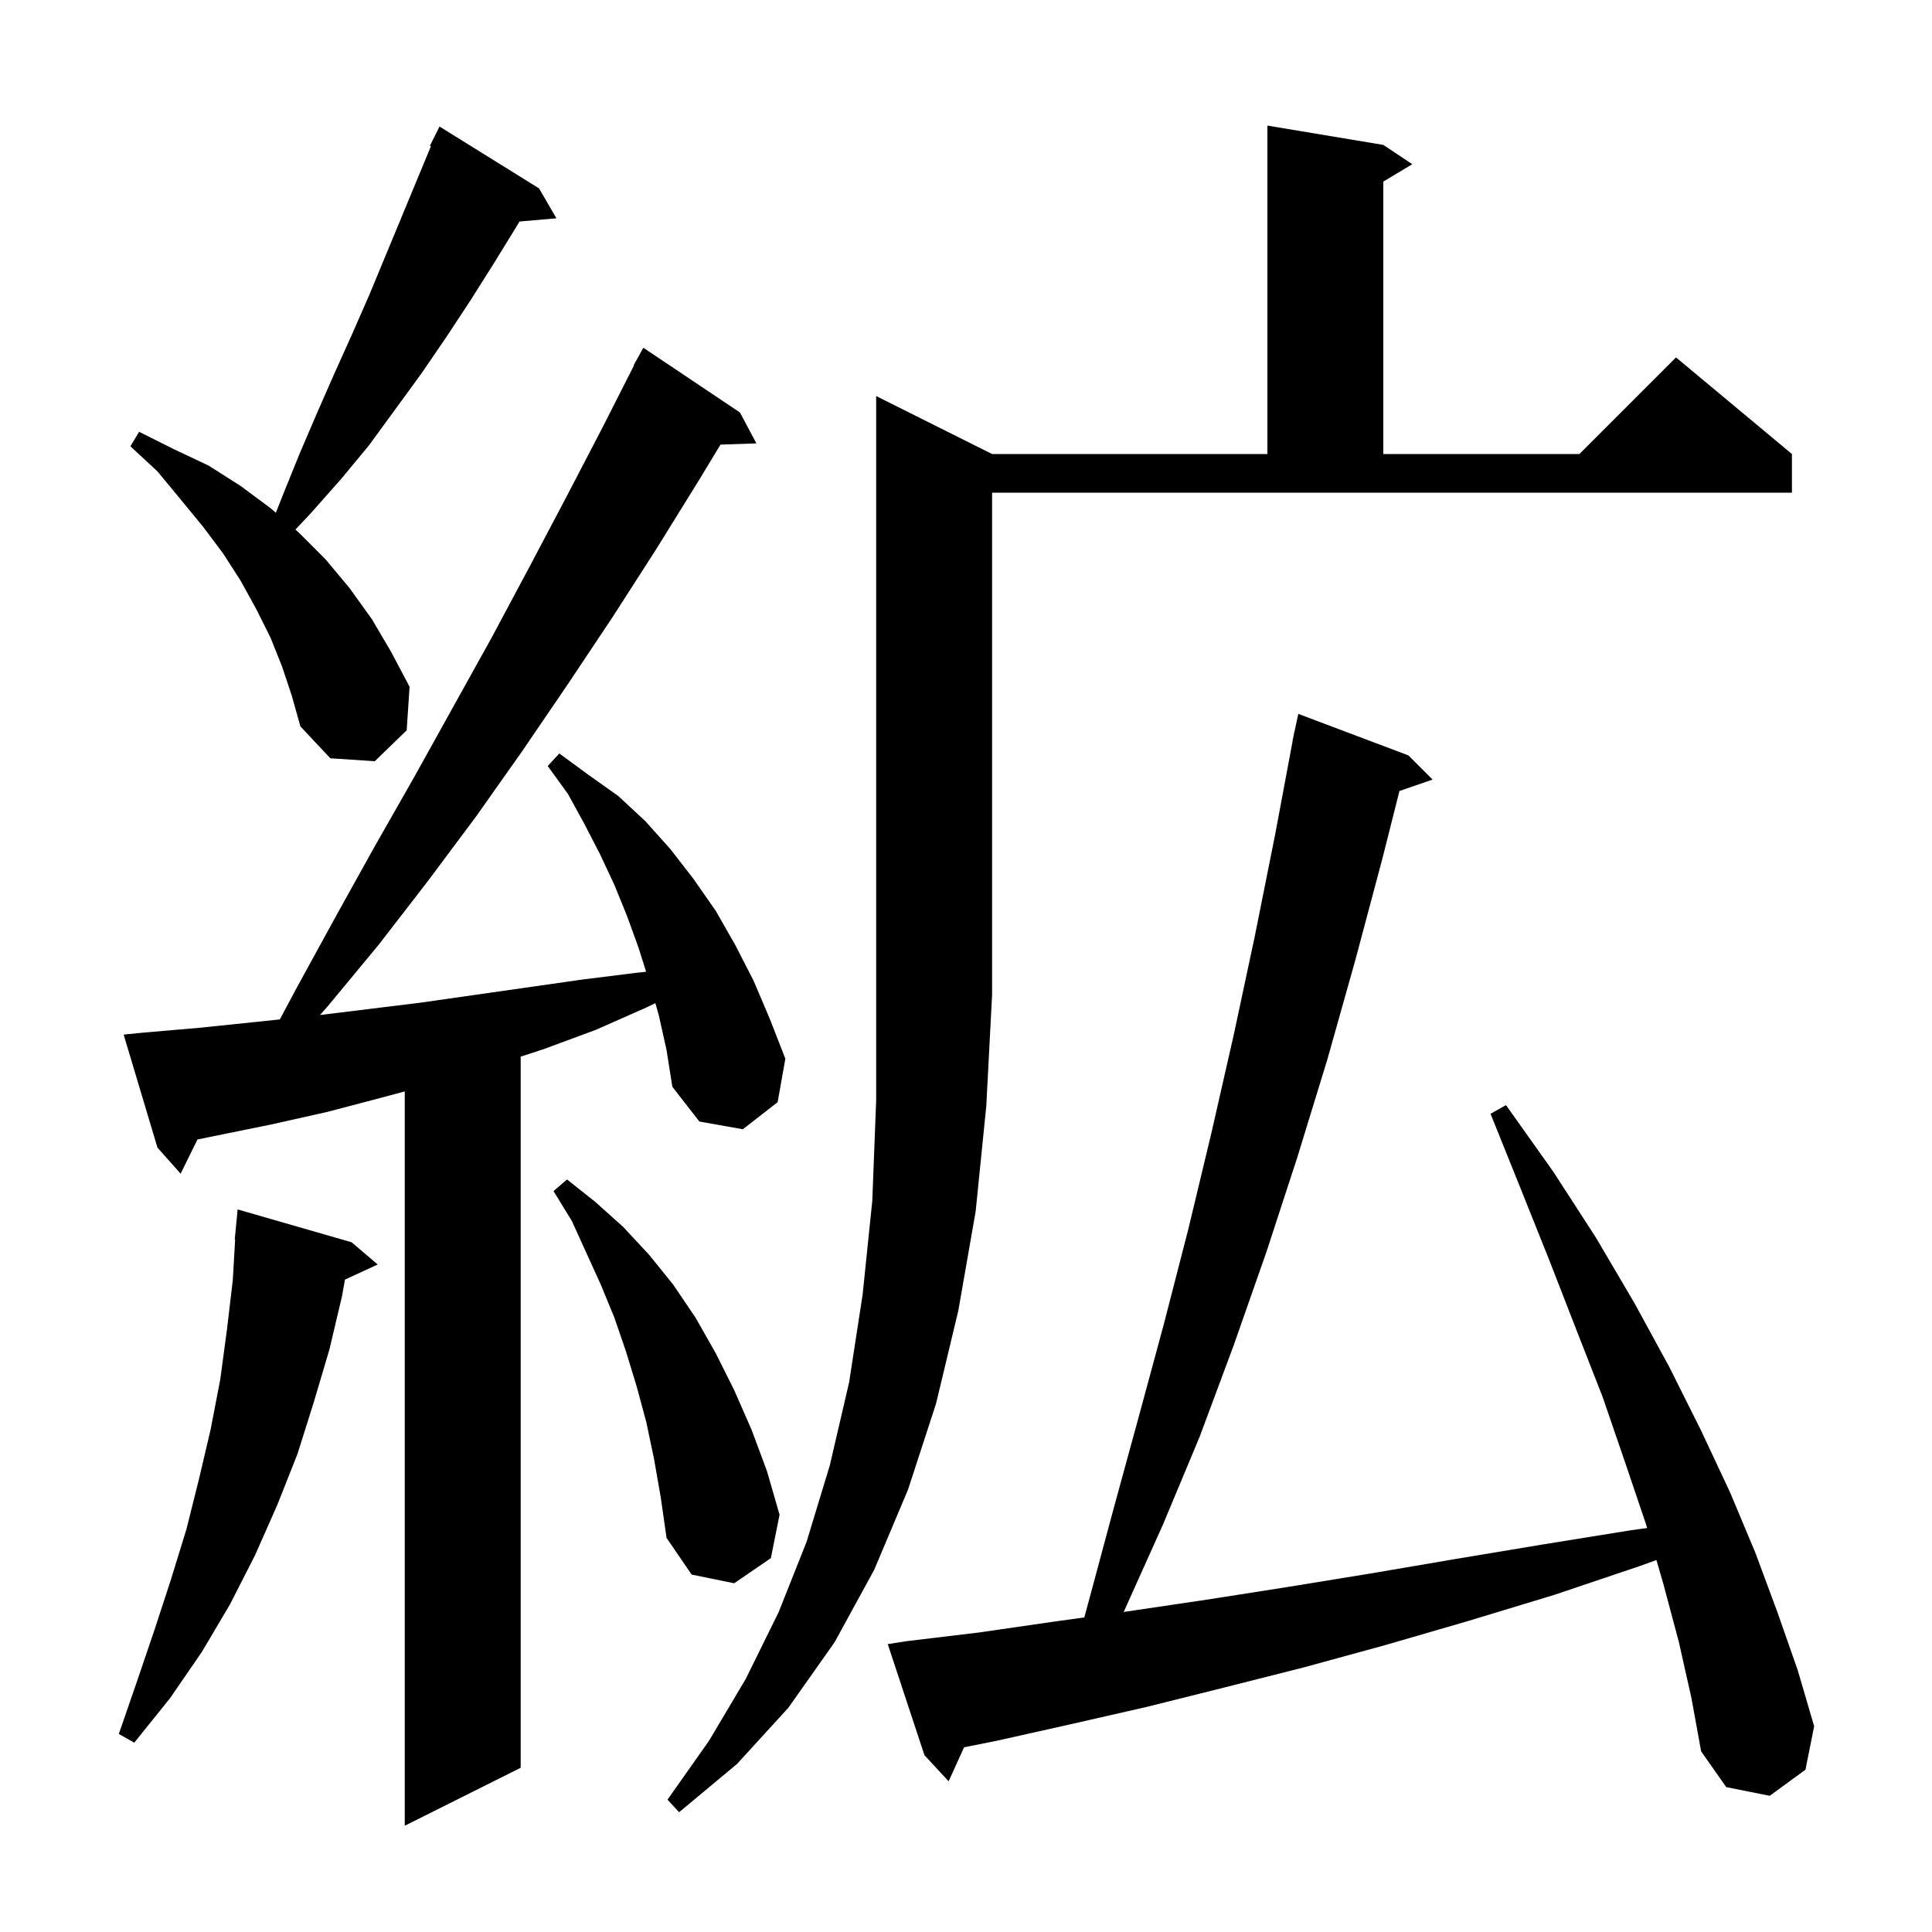 <svg xmlns="http://www.w3.org/2000/svg" xmlns:xlink="http://www.w3.org/1999/xlink" version="1.1" baseProfile="full" viewBox="0 0 200 200" width="200" height="200">
<g fill="black">
<path d="M 68.2 105.1 L 67.842 103.847 L 66.9 104.3 L 61.7 106.6 L 56.3 108.6 L 53.9 109.385 L 53.9 183.0 L 41.9 189.0 L 41.9 112.984 L 39.6 113.6 L 33.9 115.1 L 28.1 116.4 L 20.444 117.957 L 18.7 121.5 L 16.3 118.8 L 12.8 107.1 L 14.8 106.9 L 20.6 106.4 L 26.4 105.8 L 28.968 105.53 L 30.8 102.1 L 34.8 94.8 L 38.8 87.6 L 42.9 80.4 L 50.9 66.0 L 54.8 58.7 L 58.6 51.5 L 62.4 44.2 L 65.636 37.816 L 65.6 37.8 L 66.6 36.0 L 76.6 42.7 L 78.3 45.9 L 74.586 46.026 L 72.3 49.8 L 67.9 56.9 L 63.4 63.9 L 58.8 70.8 L 54.1 77.7 L 49.3 84.5 L 44.3 91.2 L 39.2 97.8 L 33.9 104.2 L 33.123 105.074 L 43.5 103.8 L 60.3 101.4 L 65.9 100.7 L 66.885 100.596 L 66.1 98.1 L 64.9 94.8 L 63.6 91.6 L 62.1 88.4 L 60.5 85.3 L 58.8 82.2 L 56.7 79.3 L 57.9 78.0 L 60.9 80.2 L 64.0 82.4 L 66.8 85.0 L 69.4 87.9 L 71.8 91.0 L 74.1 94.3 L 76.1 97.8 L 78.0 101.5 L 79.7 105.5 L 81.3 109.6 L 80.5 114.1 L 76.9 116.9 L 72.4 116.1 L 69.6 112.5 L 69.0 108.7 Z M 102.7 47.0 L 131.2 47.0 L 131.2 13.0 L 143.2 15.0 L 146.2 17.0 L 143.2 18.8 L 143.2 47.0 L 163.5 47.0 L 173.5 37.0 L 185.5 47.0 L 185.5 51.0 L 102.7 51.0 L 102.7 103.0 L 102.1 114.5 L 101.0 125.4 L 99.2 135.7 L 96.9 145.3 L 94.0 154.2 L 90.5 162.5 L 86.4 170.0 L 81.6 176.8 L 76.3 182.6 L 70.3 187.6 L 69.1 186.3 L 73.4 180.2 L 77.2 173.8 L 80.6 166.9 L 83.5 159.6 L 85.9 151.7 L 87.9 143.1 L 89.3 134.0 L 90.3 124.3 L 90.7 113.9 L 90.7 41.0 Z M 173.8 170.0 L 172.2 164.0 L 171.472 161.494 L 169.8 162.1 L 160.9 165.1 L 152.0 167.8 L 143.4 170.3 L 135.0 172.6 L 126.7 174.7 L 118.7 176.7 L 110.8 178.5 L 103.2 180.2 L 99.8 180.88 L 98.2 184.4 L 95.7 181.7 L 91.9 170.2 L 93.8 169.9 L 101.3 169.0 L 108.9 167.9 L 112.247 167.434 L 112.8 165.4 L 115.3 156.1 L 117.9 146.6 L 120.5 137.0 L 123.0 127.3 L 125.4 117.3 L 127.7 107.2 L 129.9 96.9 L 132.0 86.4 L 133.813 76.702 L 133.8 76.7 L 133.902 76.222 L 134.0 75.7 L 134.014 75.703 L 134.4 73.9 L 145.8 78.2 L 148.3 80.7 L 144.87 81.885 L 143.1 88.9 L 140.3 99.4 L 137.4 109.7 L 134.3 119.8 L 131.1 129.6 L 127.7 139.3 L 124.2 148.7 L 120.4 157.8 L 116.4 166.7 L 116.314 166.868 L 116.8 166.8 L 124.9 165.6 L 133.2 164.3 L 141.8 162.9 L 150.6 161.4 L 159.6 159.9 L 168.9 158.4 L 170.511 158.182 L 170.4 157.8 L 168.2 151.3 L 165.9 144.6 L 163.2 137.7 L 160.4 130.5 L 157.4 123.0 L 154.3 115.3 L 155.9 114.4 L 160.8 121.3 L 165.2 128.1 L 169.2 134.9 L 172.8 141.5 L 176.1 148.1 L 179.1 154.5 L 181.7 160.7 L 184.0 166.9 L 186.1 172.9 L 187.8 178.7 L 186.9 183.2 L 183.2 185.9 L 178.7 185.0 L 176.1 181.3 L 175.1 175.8 Z M 36.4 128.6 L 39.1 130.9 L 35.71 132.465 L 35.4 134.2 L 34.1 139.7 L 32.5 145.1 L 30.8 150.5 L 28.7 155.8 L 26.4 161.0 L 23.8 166.1 L 20.9 171.0 L 17.6 175.8 L 13.9 180.4 L 12.3 179.5 L 14.2 174.0 L 16.0 168.7 L 17.7 163.5 L 19.3 158.3 L 20.6 153.1 L 21.8 148.0 L 22.8 142.8 L 23.5 137.6 L 24.1 132.5 L 24.342 128.301 L 24.3 128.3 L 24.6 125.2 Z M 67.7 151.0 L 66.9 147.2 L 65.9 143.5 L 64.8 139.9 L 63.6 136.4 L 62.2 133.0 L 59.2 126.4 L 57.3 123.3 L 58.7 122.1 L 61.6 124.4 L 64.5 127.0 L 67.2 129.9 L 69.7 133.0 L 72.0 136.4 L 74.1 140.1 L 76.0 143.9 L 77.8 148.0 L 79.4 152.3 L 80.7 156.8 L 79.8 161.3 L 76.0 163.9 L 71.6 163.0 L 69.0 159.2 L 68.4 155.0 Z M 29.2 69.0 L 28.0 66.0 L 26.5 63.0 L 24.9 60.1 L 23.1 57.3 L 21.0 54.5 L 18.7 51.7 L 16.3 48.8 L 13.5 46.2 L 14.4 44.7 L 18.0 46.5 L 21.6 48.2 L 24.9 50.3 L 28.0 52.6 L 28.557 53.08 L 29.3 51.2 L 31.0 47.0 L 32.8 42.8 L 34.6 38.7 L 36.4 34.7 L 38.2 30.6 L 44.609 15.143 L 44.5 15.1 L 45.5 13.1 L 55.8 19.5 L 57.6 22.6 L 53.777 22.93 L 53.5 23.4 L 51.1 27.3 L 48.7 31.1 L 46.2 34.9 L 43.6 38.7 L 38.2 46.1 L 35.3 49.6 L 32.2 53.1 L 30.58 54.824 L 30.9 55.1 L 33.7 57.9 L 36.2 60.9 L 38.5 64.1 L 40.5 67.5 L 42.4 71.1 L 42.1 75.6 L 38.8 78.8 L 34.2 78.5 L 31.1 75.2 L 30.2 72.0 Z " />
</g>
</svg>
